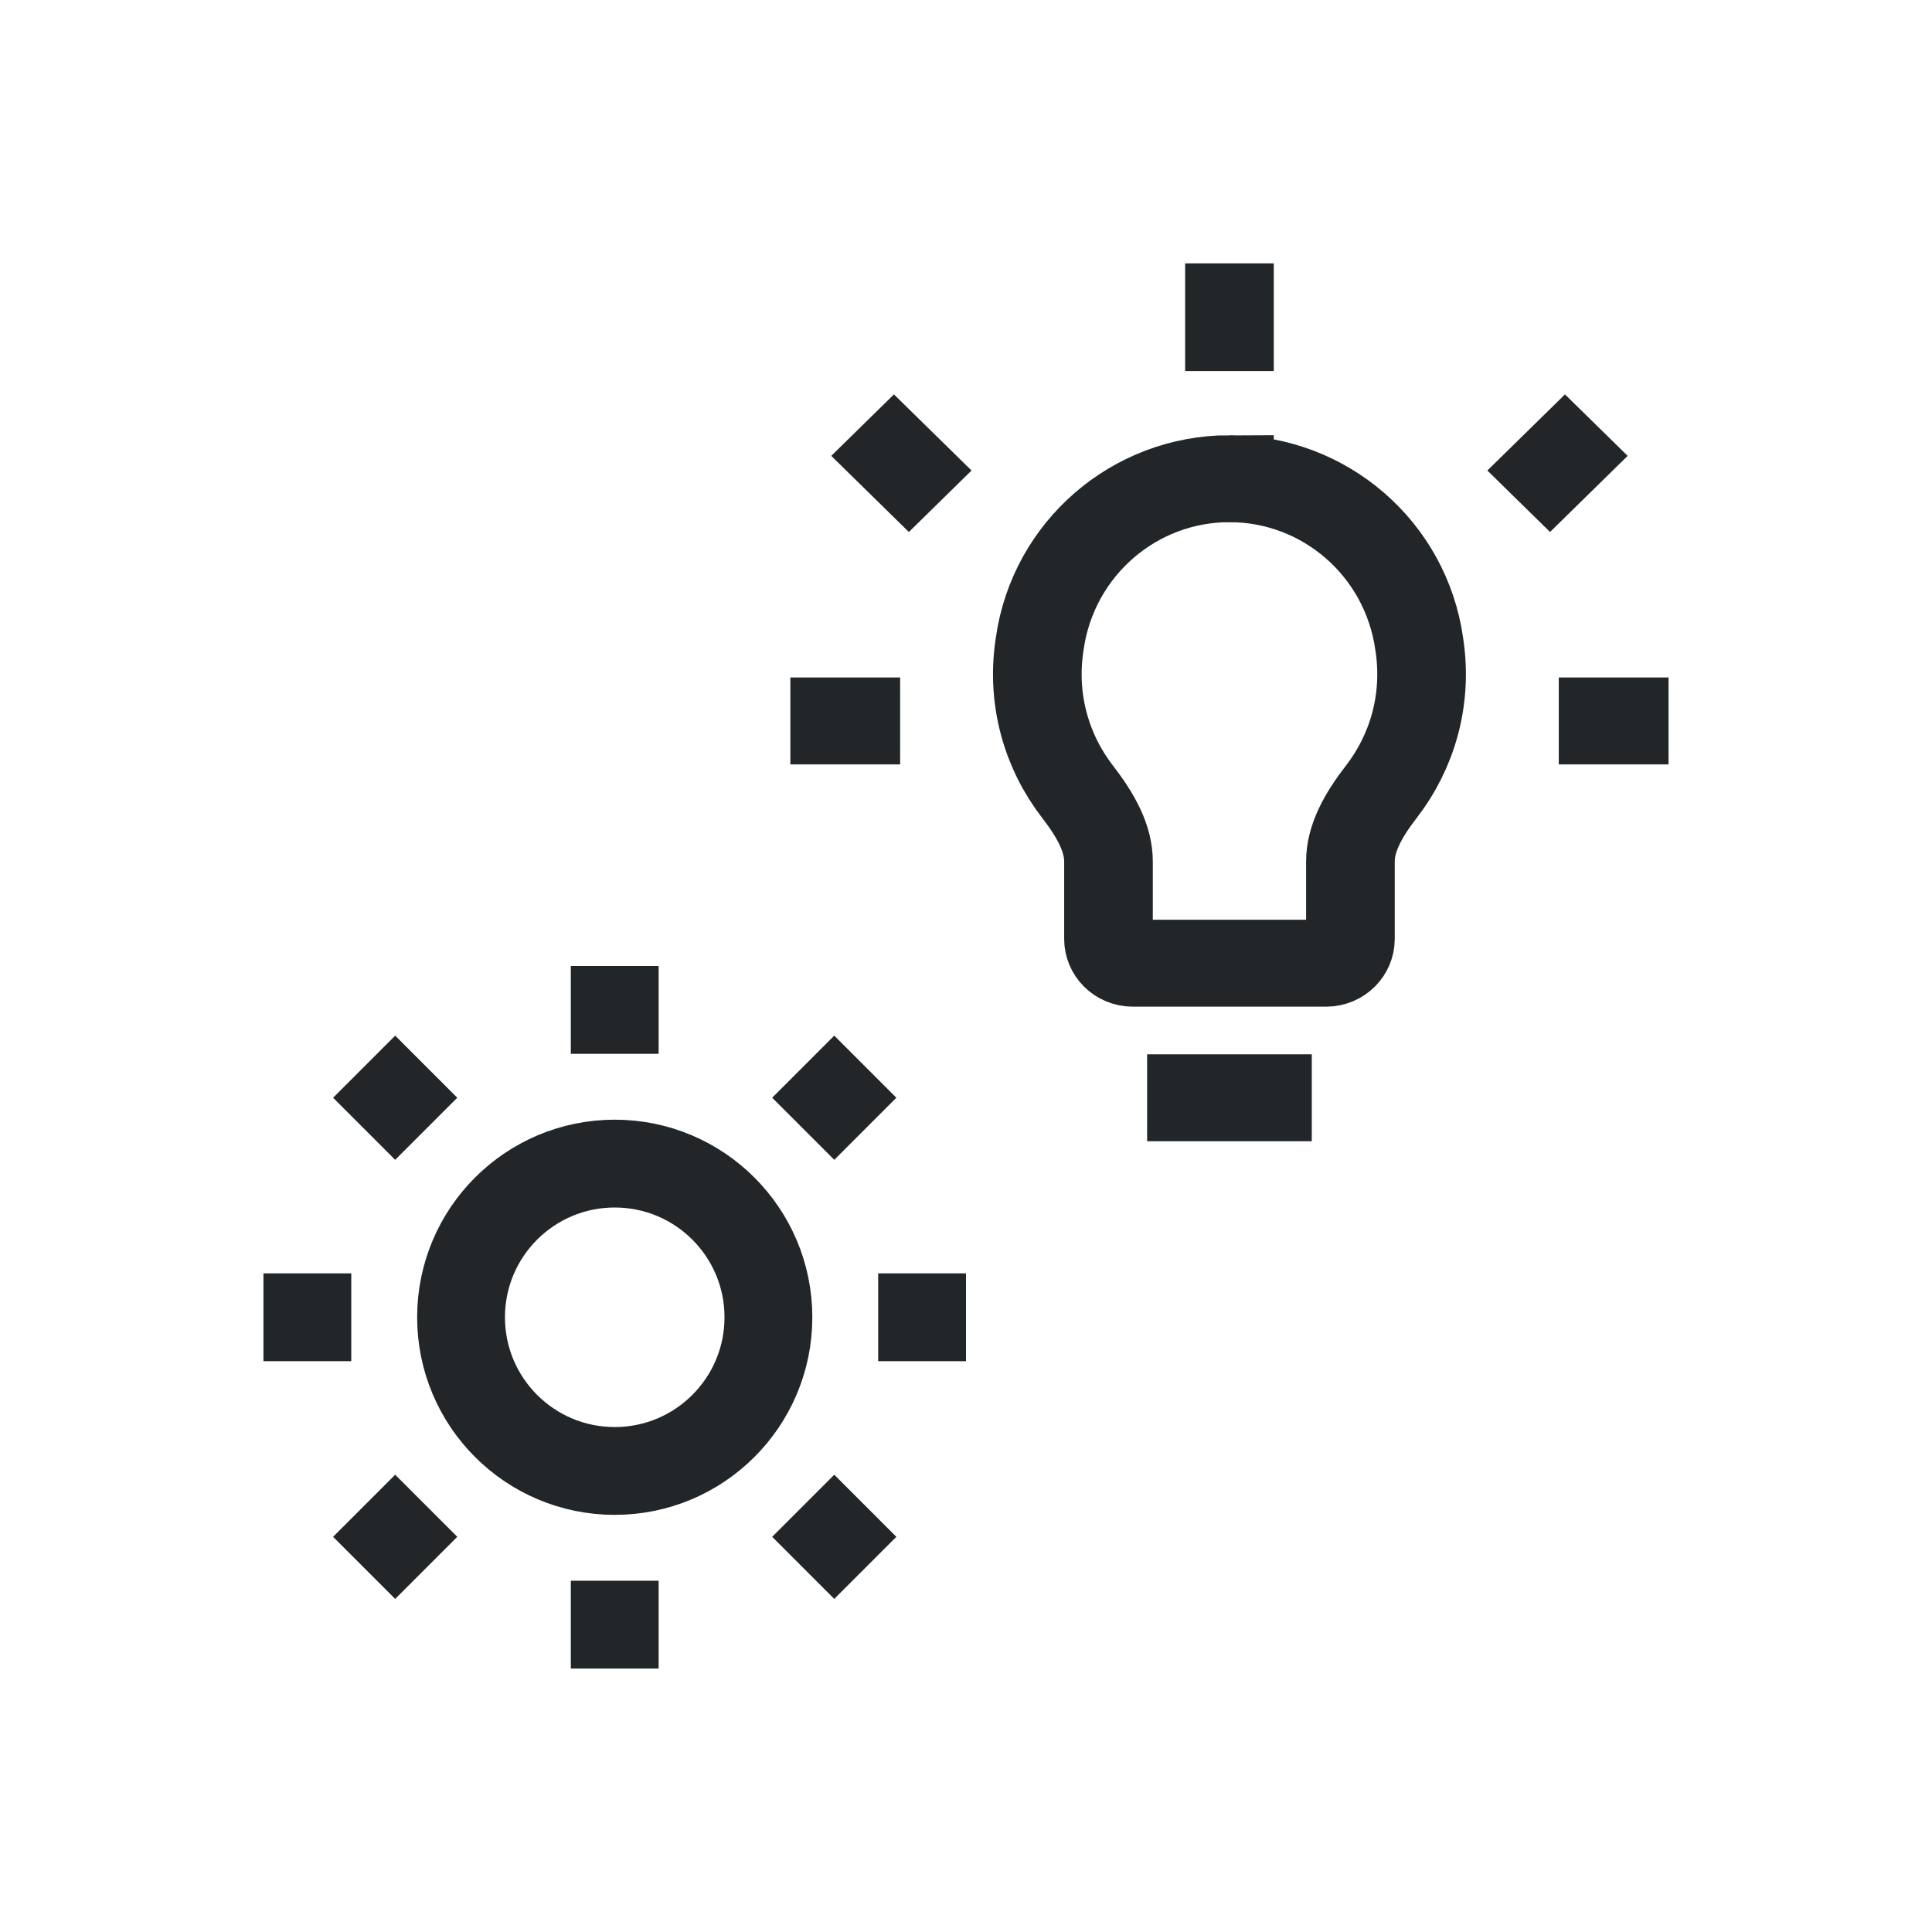 <?xml version="1.0" encoding="UTF-8" standalone="no"?>
<!-- Created with Inkscape (http://www.inkscape.org/) -->
<svg
   width="22"
   height="22"
   viewBox="0 0 22 22"
   version="1.1"
   id="svg1"
   xml:space="preserve"
	xmlns="http://www.w3.org/2000/svg"
	xmlns:svg="http://www.w3.org/2000/svg">
	<style id="current-color-scheme" type="text/css">
        .ColorScheme-Text {
            color:#232629;
        }
    </style>
	<defs
     id="defs1" />
	<g
     id="g19"
     transform="matrix(0.625,0,0,0.613,7.125,1.16)"
     style="stroke-width:1.615;stroke:currentColor;stroke-opacity:1"
     class="ColorScheme-Text">
		<path
       style="fill:none;fill-opacity:1;stroke:currentColor;stroke-width:1.615;stroke-dasharray:none;stroke-opacity:1"
       d="M 9.5,18.5 H 12.5 Z"
       id="path6"
       class="ColorScheme-Text" />
		<path
       style="fill:none;fill-opacity:1;stroke:currentColor;stroke-width:1.615;stroke-dasharray:none;stroke-opacity:1"
       d="m 17,11.5 h 2 z"
       id="path5"
       class="ColorScheme-Text" />
		<path
       style="fill:none;fill-opacity:1;stroke:currentColor;stroke-width:1.615;stroke-dasharray:none;stroke-opacity:1"
       d="m 3,11.5 h 2 z"
       id="path4"
       class="ColorScheme-Text" />
		<path
       style="fill:none;fill-opacity:1;stroke:currentColor;stroke-width:1.615;stroke-dasharray:none;stroke-opacity:1"
       d="m 11,7 c -1.737,0 -3.21,1.303 -3.456,3.059 l -0.009,0.063 c -0.14,1.003 0.141,1.959 0.696,2.691 0.338,0.446 0.565,0.87 0.565,1.297 V 15.55 c 0,0.248 0.197,0.45 0.441,0.45 h 3.526 c 0.243,0 0.441,-0.202 0.441,-0.45 v -1.44 c 0,-0.427 0.227,-0.852 0.565,-1.297 0.555,-0.732 0.836,-1.688 0.696,-2.691 l -0.009,-0.063 C 14.21,8.303 12.737,7 11,7 Z"
       id="path3"
       class="ColorScheme-Text" />
		<path
       style="fill:none;fill-opacity:1;stroke:currentColor;stroke-width:1.615;stroke-dasharray:none;stroke-opacity:1"
       d="M 16.27,7.419 17.684,6.005 Z"
       id="path2"
       class="ColorScheme-Text" />
		<path
       style="fill:none;fill-opacity:1;stroke:currentColor;stroke-width:1.615;stroke-dasharray:none;stroke-opacity:1"
       d="M 4.316,6.005 5.73,7.419 Z"
       id="path1"
       class="ColorScheme-Text" />
		<path
       style="fill:none;fill-opacity:1;stroke:currentColor;stroke-width:1.615;stroke-dasharray:none;stroke-opacity:1"
       d="M 11,3 V 5 Z"
       id="path8" />
	</g>
	<g
     id="g18-7"
     transform="matrix(0.5,0,0,0.5,-14.5,9.5)"
     style="stroke:currentColor;stroke-width:2;stroke-opacity:1">
		<path
       style="stroke:currentColor;stroke-width:2;stroke-dasharray:none;stroke-opacity:1"
       d="m 43,5 v -2"
       id="path10-6"
       class="ColorScheme-Text" />
		<path
       style="stroke:currentColor;stroke-width:2;stroke-dasharray:none;stroke-opacity:1"
       d="m 37,11 h -2"
       id="path10-9-5"
       class="ColorScheme-Text" />
		<path
       style="stroke:currentColor;stroke-width:2;stroke-dasharray:none;stroke-opacity:1"
       d="m 51,11 h -2"
       id="path10-9-4-6"
       class="ColorScheme-Text" />
		<path
       style="stroke:currentColor;stroke-width:2;stroke-dasharray:none;stroke-opacity:1"
       d="m 43,19 v -2"
       id="path10-2-9"
       class="ColorScheme-Text" />
		<path
       style="stroke:currentColor;stroke-width:2;stroke-dasharray:none;stroke-opacity:1"
       d="M 48.707,16.707 47.293,15.293"
       id="path10-7-6-6-9-3-2-3"
       class="ColorScheme-Text" />
		<path
       style="stroke:currentColor;stroke-width:2;stroke-dasharray:none;stroke-opacity:1"
       d="M 38.707,6.707 37.293,5.293"
       id="path10-7-6-6-9-3-2-6-7"
       class="ColorScheme-Text" />
		<path
       style="stroke:currentColor;stroke-width:2;stroke-dasharray:none;stroke-opacity:1"
       d="m 47.293,6.707 1.414,-1.414"
       id="path10-7-6-6-9-3-2-6-3-4"
       class="ColorScheme-Text" />
		<path
       style="stroke:currentColor;stroke-width:2;stroke-dasharray:none;stroke-opacity:1"
       d="m 37.293,16.707 1.414,-1.414"
       id="path10-7-6-6-9-3-2-6-3-1-5"
       class="ColorScheme-Text" />
		<path
       style="fill:none;stroke:currentColor;stroke-width:2;stroke-dasharray:none;stroke-opacity:1"
       d="m 43,14.5 c 1.933,0 3.5,-1.567 3.5,-3.5 0,-1.933 -1.567,-3.5 -3.5,-3.5 -1.933,0 -3.5,1.567 -3.5,3.5 0,1.933 1.567,3.5 3.5,3.5 z"
       id="path1-2-2" 
       class="ColorScheme-Text"/>
	</g>
</svg>
